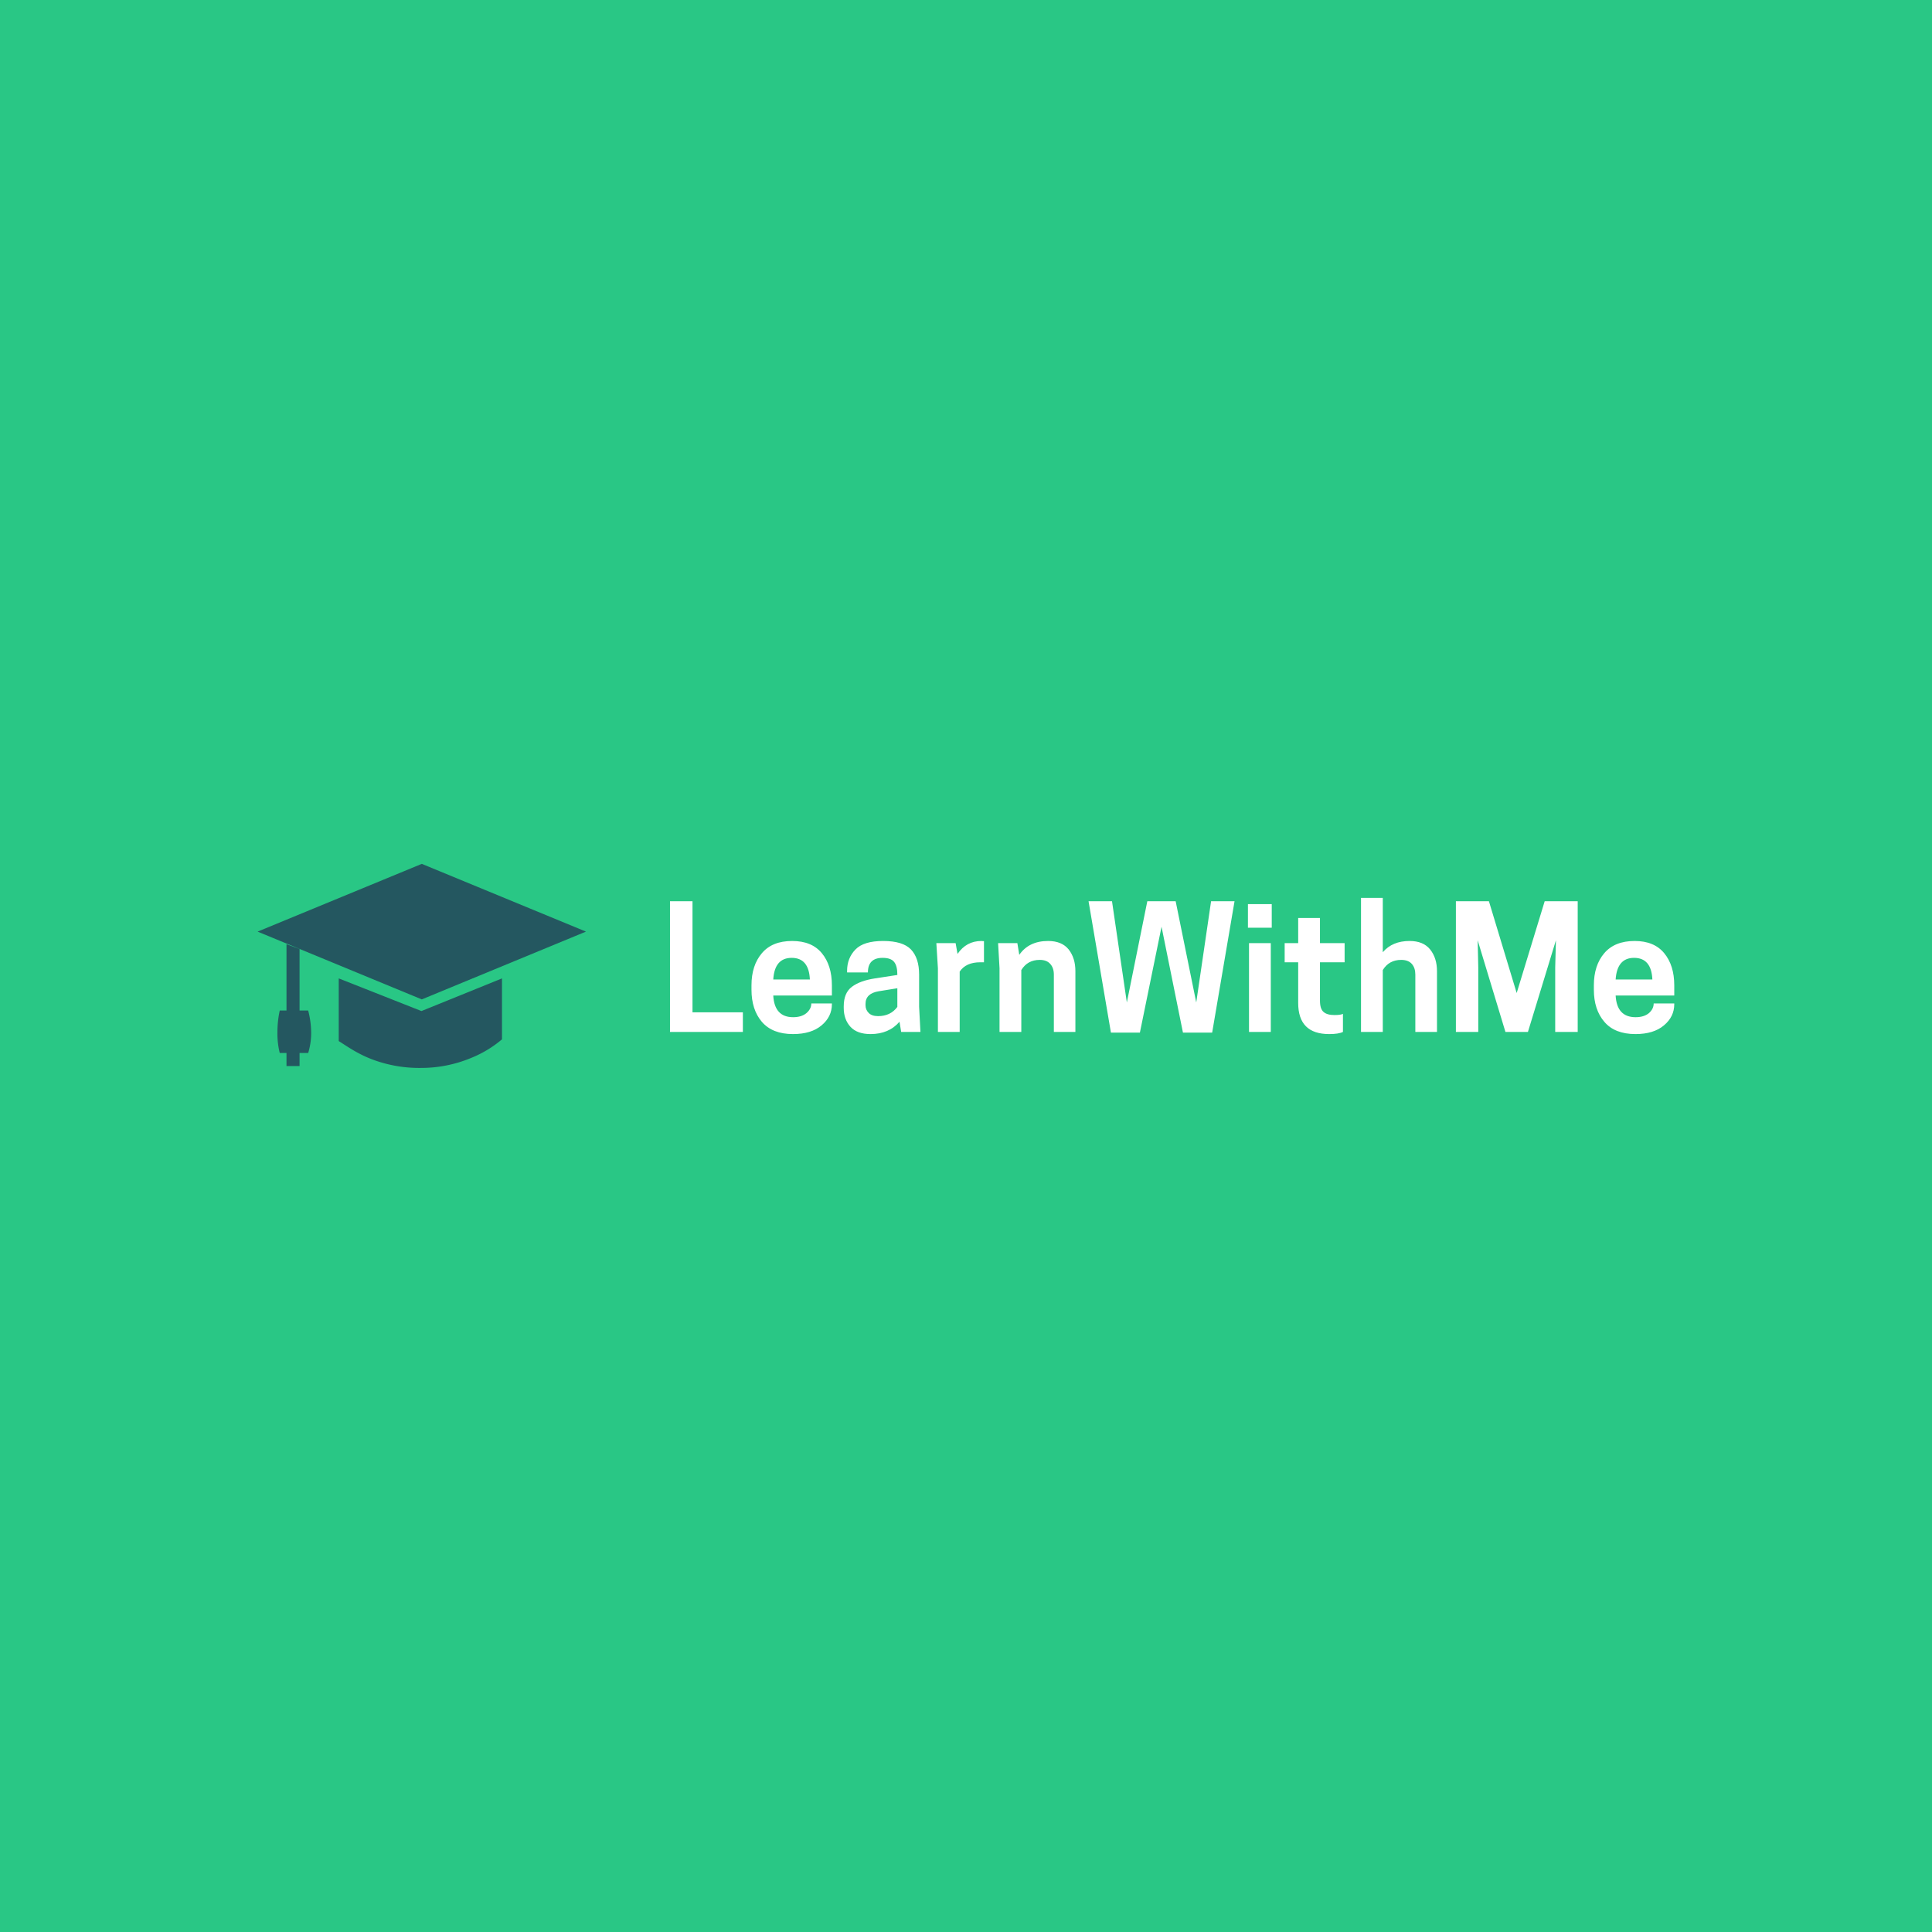 <svg data-v-fde0c5aa="" xmlns="http://www.w3.org/2000/svg" viewBox="0 0 300 300" class="iconLeft"><!----><defs data-v-fde0c5aa=""><!----></defs><rect data-v-fde0c5aa="" fill="#29C785" x="0" y="0" width="300px" height="300px" class="logo-background-square"></rect><defs data-v-fde0c5aa=""><!----></defs><g data-v-fde0c5aa="" id="50db7757-0f46-4913-9539-2b13235aa873" fill="#FFFFFF" transform="matrix(1.858,0,0,1.858,102.458,140.727)"><path d="M6.94 8.86L6.94 10.50L0.85 10.50L0.85-0.42L2.73-0.42L2.73 8.86L6.94 8.86ZM14.38 6.61L14.38 7.46L9.48 7.46L9.48 7.46Q9.58 9.27 11.14 9.27L11.14 9.27L11.14 9.27Q11.84 9.27 12.25 8.93L12.25 8.93L12.25 8.93Q12.66 8.58 12.66 8.12L12.66 8.12L14.38 8.12L14.38 8.18L14.38 8.18Q14.38 9.23 13.52 9.95L13.52 9.95L13.52 9.95Q12.66 10.68 11.13 10.68L11.13 10.68L11.13 10.68Q9.41 10.68 8.53 9.66L8.53 9.66L8.53 9.66Q7.66 8.64 7.66 6.97L7.66 6.97L7.66 6.61L7.66 6.61Q7.66 4.94 8.53 3.92L8.53 3.92L8.53 3.92Q9.39 2.90 11.06 2.90L11.06 2.90L11.06 2.90Q12.70 2.90 13.54 3.92L13.54 3.92L13.54 3.92Q14.38 4.94 14.38 6.61L14.38 6.61ZM11.02 4.31L11.02 4.31L11.02 4.31Q9.59 4.31 9.48 6.12L9.48 6.12L12.54 6.12L12.54 6.12Q12.46 4.31 11.02 4.31ZM21.78 10.50L20.17 10.50L20.03 9.65L20.03 9.65Q19.14 10.68 17.61 10.68L17.61 10.68L17.61 10.68Q16.49 10.68 15.93 10.07L15.93 10.07L15.93 10.07Q15.37 9.45 15.37 8.50L15.37 8.50L15.37 8.36L15.37 8.36Q15.37 7.24 16.05 6.73L16.05 6.73L16.05 6.73Q16.73 6.22 17.96 6.03L17.96 6.03L19.85 5.74L19.85 5.71L19.85 5.71Q19.85 4.98 19.58 4.65L19.58 4.65L19.58 4.65Q19.31 4.31 18.62 4.31L18.62 4.31L18.62 4.31Q17.39 4.31 17.39 5.53L17.39 5.53L15.65 5.53L15.65 5.40L15.65 5.40Q15.65 4.33 16.35 3.61L16.35 3.61L16.35 3.61Q17.04 2.90 18.66 2.90L18.66 2.90L18.66 2.90Q20.31 2.90 20.99 3.61L20.99 3.61L20.99 3.61Q21.67 4.33 21.67 5.71L21.67 5.71L21.67 8.40L21.78 10.50ZM18.24 9.18L18.24 9.18L18.24 9.18Q19.28 9.18 19.85 8.41L19.85 8.41L19.85 6.85L18.30 7.10L18.30 7.10Q17.19 7.28 17.19 8.16L17.19 8.16L17.19 8.27L17.19 8.27Q17.19 8.65 17.46 8.92L17.46 8.92L17.46 8.92Q17.72 9.18 18.24 9.18ZM26.88 2.90L26.88 2.90L26.88 2.90Q26.92 2.90 27.00 2.91L27.00 2.91L27.00 2.91Q27.08 2.91 27.09 2.91L27.09 2.91L27.09 4.68L26.78 4.68L26.78 4.68Q25.58 4.68 25.06 5.46L25.06 5.46L25.06 10.50L23.24 10.50L23.24 5.18L23.11 3.08L24.72 3.08L24.88 3.98L24.88 3.98Q25.62 2.90 26.88 2.90ZM34.73 5.42L34.73 10.50L32.93 10.50L32.93 5.71L32.93 5.71Q32.93 5.15 32.63 4.82L32.63 4.82L32.63 4.82Q32.34 4.48 31.75 4.48L31.75 4.48L31.75 4.48Q30.73 4.48 30.21 5.33L30.21 5.33L30.21 10.50L28.39 10.50L28.39 5.18L28.27 3.08L29.88 3.08L30.04 4.06L30.04 4.06Q30.84 2.90 32.45 2.90L32.45 2.90L32.45 2.90Q33.60 2.90 34.17 3.61L34.17 3.61L34.17 3.61Q34.73 4.33 34.73 5.42L34.73 5.42ZM46.16 10.56L43.72 10.56L41.93 1.71L40.12 10.56L37.70 10.56L35.83-0.42L37.79-0.42L39.03 8.04L40.74-0.42L43.11-0.42L44.83 8.04L46.07-0.42L48.03-0.42L46.16 10.56ZM51.06 10.50L49.24 10.50L49.24 3.08L51.06 3.08L51.06 10.50ZM49.15-0.18L51.14-0.18L51.14 1.79L49.15 1.79L49.15-0.18ZM55.17 0.98L55.17 3.08L57.23 3.08L57.23 4.68L55.17 4.68L55.17 7.88L55.17 7.88Q55.17 8.58 55.47 8.83L55.47 8.83L55.47 8.83Q55.76 9.09 56.38 9.09L56.38 9.09L56.38 9.09Q56.90 9.09 57.09 8.99L57.09 8.99L57.09 10.50L57.09 10.50Q56.73 10.68 55.94 10.68L55.94 10.68L55.94 10.68Q53.35 10.68 53.35 8.08L53.35 8.08L53.35 4.68L52.22 4.68L52.22 3.08L53.35 3.08L53.35 0.98L55.17 0.98ZM58.60-0.70L60.42-0.70L60.42 3.84L60.42 3.84Q61.22 2.90 62.66 2.90L62.66 2.90L62.66 2.90Q63.81 2.90 64.38 3.61L64.38 3.61L64.38 3.61Q64.95 4.33 64.95 5.42L64.95 5.42L64.95 10.50L63.14 10.50L63.14 5.71L63.14 5.71Q63.14 5.15 62.85 4.82L62.85 4.82L62.85 4.82Q62.55 4.48 61.96 4.48L61.96 4.48L61.96 4.48Q60.94 4.48 60.42 5.33L60.42 5.33L60.42 10.50L58.60 10.50L58.60-0.70ZM74.83 5.10L74.89 2.84L72.55 10.50L70.67 10.50L68.35 2.84L68.40 5.10L68.40 10.50L66.53 10.50L66.53-0.42L69.29-0.42L71.61 7.25L73.95-0.42L76.71-0.42L76.71 10.50L74.83 10.50L74.83 5.10ZM84.78 6.61L84.78 7.46L79.88 7.46L79.88 7.46Q79.98 9.27 81.55 9.27L81.55 9.27L81.55 9.27Q82.25 9.27 82.66 8.93L82.66 8.93L82.66 8.93Q83.06 8.58 83.06 8.12L83.06 8.12L84.78 8.12L84.78 8.18L84.78 8.18Q84.78 9.23 83.92 9.95L83.92 9.95L83.92 9.95Q83.06 10.68 81.54 10.68L81.54 10.68L81.54 10.68Q79.81 10.68 78.94 9.66L78.94 9.66L78.94 9.66Q78.06 8.64 78.06 6.97L78.06 6.97L78.06 6.61L78.06 6.61Q78.06 4.94 78.93 3.92L78.93 3.92L78.93 3.92Q79.80 2.90 81.47 2.90L81.47 2.90L81.47 2.90Q83.10 2.90 83.94 3.92L83.94 3.92L83.94 3.92Q84.78 4.94 84.78 6.61L84.78 6.61ZM81.42 4.31L81.42 4.31L81.42 4.31Q80.00 4.31 79.88 6.12L79.88 6.12L82.95 6.12L82.95 6.12Q82.87 4.31 81.42 4.31Z"></path></g><defs data-v-fde0c5aa=""><!----></defs><g data-v-fde0c5aa="" id="76930d10-098d-40ee-bc66-46280d6599a8" stroke="none" fill="#245760" transform="matrix(0.507,0,0,0.507,40,134.14)"><path d="M50.29 0l50.28 20.75-50.28 20.76L0 20.75zM24.85 35.08v19.19c3 1.9 6.53 4.47 12 6.23a40.8 40.8 0 0 0 13.26 2 39.72 39.72 0 0 0 15.14-3 34.54 34.54 0 0 0 9.6-5.76V35.08l-24.67 10zm-12-9l-4-1.48v20.32h4V26.09zm2.64 31.84H6.78a24.84 24.84 0 0 1-.71-6.37 31.55 31.55 0 0 1 .71-6.63h8.71a26.74 26.74 0 0 1 .9 6.25 20.51 20.51 0 0 1-.9 6.75zm-2.64 4h-4v-4h4v4z"></path></g><!----></svg>